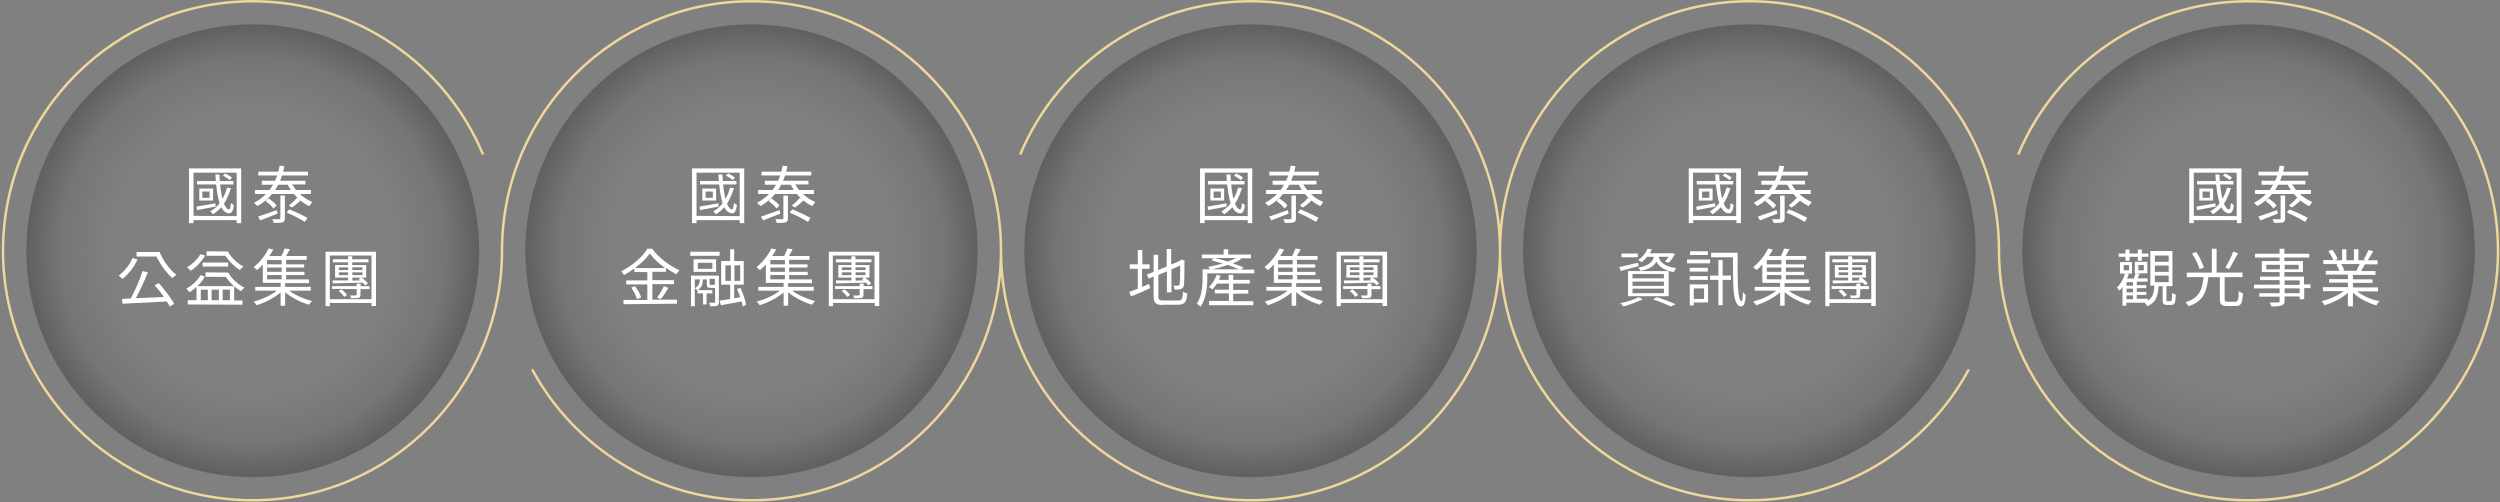 <?xml version="1.0" encoding="utf-8"?>
<!-- Generator: Adobe Illustrator 26.5.0, SVG Export Plug-In . SVG Version: 6.00 Build 0)  -->
<svg version="1.1" id="圖層_1" xmlns="http://www.w3.org/2000/svg" xmlns:xlink="http://www.w3.org/1999/xlink" x="0px" y="0px"
	 viewBox="0 0 996 200" style="enable-background:new 0 0 996 200;" xml:space="preserve">
<rect x="0" y="0" width="996" height="200" fill="#808080" stroke="none"/>
<style type="text/css">
	.st0{opacity:0.25;fill:url(#SVGID_1_);enable-background:new    ;}
	.st1{opacity:0.25;fill:url(#SVGID_00000037694754228883254780000001410143413079646848_);enable-background:new    ;}
	.st2{opacity:0.25;fill:url(#SVGID_00000055699787597118662070000018284877003860339341_);enable-background:new    ;}
	.st3{opacity:0.25;fill:url(#SVGID_00000172416540839696823690000016450541057569749691_);enable-background:new    ;}
	.st4{opacity:0.25;fill:url(#SVGID_00000128444025069361608240000008904606896131907495_);enable-background:new    ;}
	.st5{fill:none;stroke:#EFD79B;stroke-linecap:round;stroke-miterlimit:10;}
	.st6{fill:#FFFFFF;}
</style>
<radialGradient id="SVGID_1_" cx="895.818" cy="99.9" r="90.15" gradientUnits="userSpaceOnUse">
	<stop  offset="0.63" style="stop-color:#000000;stop-opacity:0"/>
	<stop  offset="0.85" style="stop-color:#000000;stop-opacity:0.32"/>
	<stop  offset="1" style="stop-color:#000000"/>
</radialGradient>
<path class="st0" d="M895.8,190.1c49.8,0,90.2-40.4,90.2-90.2c0-49.8-40.4-90.2-90.2-90.2c-49.8,0-90.1,40.4-90.1,90.2
	C805.7,149.7,846,190.1,895.8,190.1z"/>
<radialGradient id="SVGID_00000124863223440503094840000013191233916871602343_" cx="697.028" cy="99.9" r="90.15" gradientUnits="userSpaceOnUse">
	<stop  offset="0.63" style="stop-color:#000000;stop-opacity:0"/>
	<stop  offset="0.85" style="stop-color:#000000;stop-opacity:0.32"/>
	<stop  offset="1" style="stop-color:#000000"/>
</radialGradient>
<path style="opacity:0.25;fill:url(#SVGID_00000124863223440503094840000013191233916871602343_);enable-background:new    ;" d="
	M697,190.1c49.8,0,90.1-40.4,90.1-90.2c0-49.8-40.4-90.2-90.1-90.2c-49.8,0-90.2,40.4-90.2,90.2C606.9,149.7,647.2,190.1,697,190.1z
	"/>
<radialGradient id="SVGID_00000078027468662723973730000016132543938630850969_" cx="498.238" cy="99.9" r="90.15" gradientUnits="userSpaceOnUse">
	<stop  offset="0.63" style="stop-color:#000000;stop-opacity:0"/>
	<stop  offset="0.85" style="stop-color:#000000;stop-opacity:0.32"/>
	<stop  offset="1" style="stop-color:#000000"/>
</radialGradient>
<path style="opacity:0.25;fill:url(#SVGID_00000078027468662723973730000016132543938630850969_);enable-background:new    ;" d="
	M498.2,190.1c49.8,0,90.1-40.4,90.1-90.2c0-49.8-40.4-90.2-90.1-90.2c-49.8,0-90.1,40.4-90.1,90.2
	C408.1,149.7,448.4,190.1,498.2,190.1z"/>
<radialGradient id="SVGID_00000020379624203376784760000009033489674124745379_" cx="299.448" cy="99.9" r="90.15" gradientUnits="userSpaceOnUse">
	<stop  offset="0.63" style="stop-color:#000000;stop-opacity:0"/>
	<stop  offset="0.85" style="stop-color:#000000;stop-opacity:0.32"/>
	<stop  offset="1" style="stop-color:#000000"/>
</radialGradient>
<path style="opacity:0.25;fill:url(#SVGID_00000020379624203376784760000009033489674124745379_);enable-background:new    ;" d="
	M299.4,190.1c49.8,0,90.1-40.4,90.1-90.2c0-49.8-40.4-90.2-90.1-90.2c-49.8,0-90.1,40.4-90.1,90.2
	C209.3,149.7,249.7,190.1,299.4,190.1z"/>
<radialGradient id="SVGID_00000129888510628007627770000017726432695644428223_" cx="100.658" cy="99.9" r="90.15" gradientUnits="userSpaceOnUse">
	<stop  offset="0.63" style="stop-color:#000000;stop-opacity:0"/>
	<stop  offset="0.85" style="stop-color:#000000;stop-opacity:0.32"/>
	<stop  offset="1" style="stop-color:#000000"/>
</radialGradient>
<path style="opacity:0.25;fill:url(#SVGID_00000129888510628007627770000017726432695644428223_);enable-background:new    ;" d="
	M100.7,190.1c49.8,0,90.2-40.4,90.2-90.2c0-49.8-40.4-90.2-90.2-90.2c-49.8,0-90.2,40.4-90.2,90.2
	C10.5,149.7,50.9,190.1,100.7,190.1z"/>
<path class="st5" d="M200,99.9c0,54.9-44.5,99.4-99.4,99.4c-54.9,0-99.4-44.5-99.4-99.4S45.8,0.5,100.7,0.5
	c41.2,0,76.5,25,91.6,60.7 M796.4,99.9c0,54.9,44.5,99.4,99.4,99.4c54.9,0,99.4-44.5,99.4-99.4S950.7,0.5,895.8,0.5
	c-41.2,0-76.5,25-91.6,60.7 M398.8,99.9c0,54.9,44.5,99.4,99.4,99.4s99.4-44.5,99.4-99.4S553.1,0.5,498.2,0.5
	c-41.2,0-76.5,25-91.6,60.7 M200,99.9c0-54.9,44.5-99.4,99.4-99.4s99.4,44.5,99.4,99.4s-44.5,99.4-99.4,99.4
	c-37.6,0-70.4-20.9-87.2-51.8 M796.4,99.9c0-54.9-44.5-99.4-99.4-99.4S597.6,45,597.6,99.9s44.5,99.4,99.4,99.4
	c37.6,0,70.4-20.9,87.2-51.8"/>
<g>
	<path class="st6" d="M855.5,122c-0.4-0.6-0.7-1.1-1.1-1.3l0.2-0.1h-7.5v1.2h-1.5v-7.5c-0.3,0.5-0.7,1-1.2,1.5
		c-0.3-0.5-0.7-0.9-1-1.2c1.4-1.4,2.5-3.3,3.2-5.6h-2v-4.6h4.8v4.6h-2.2l0.9,0.2c-0.3,0.8-0.5,1.4-0.7,1.8h2.7
		c0.4-1,0.6-1.7,0.7-2.1h-0.3v-4.6h5v4.6h-4.4l1.3,0.3c-0.4,0.8-0.6,1.3-0.8,1.7h4v1.3h-4.3v1.4h3.8v1.2h-3.8v1.5h3.8v1.2h-3.8v1.5
		h4.4v0.8c0.9-0.6,1.6-1.4,2-2.4c0.3-0.9,0.6-2.1,0.6-3.6h-1.6v-13.8h8.8V114h-2.4v5.4c0,0.3,0,0.5,0.1,0.5c0,0.1,0.2,0.1,0.4,0.1
		h1.2c0.2,0,0.4-0.2,0.4-0.6c0.1-0.4,0.1-1.3,0.2-2.7c0.2,0.2,0.6,0.4,1.3,0.6c0,0,0.1,0,0.1,0.1c0,1.7-0.2,2.8-0.4,3.3
		c-0.2,0.5-0.7,0.8-1.4,0.8h-1.6c-0.7,0-1.2-0.2-1.5-0.4c-0.2-0.3-0.3-0.9-0.3-1.7V114H860c-0.2,2.2-0.5,3.9-1.1,5
		C858.3,120.3,857.1,121.3,855.5,122L855.5,122z M846.8,103.9v-1.6h-2.7v-1.3h2.7v-1.6h1.6v1.6h3.3v-1.6h1.6v1.6h2.6v1.3h-2.6v1.6
		h-1.6v-1.6h-3.3v1.6H846.8z M846.1,107.7h2.1v-2.1h-2.1V107.7z M847.2,113.8h2.6v-1.4h-2.6V113.8z M847.2,116.5h2.6V115h-2.6V116.5
		z M847.2,119.2h2.6v-1.5h-2.6V119.2z M851.9,107.7h2.2v-2.1h-2.2V107.7z M858.5,104.3h5.5v-2.5h-5.5V104.3z M858.5,108.3h5.5v-2.5
		h-5.5V108.3z M858.5,112.4h5.5v-2.6h-5.5V112.4z"/>
	<path class="st6" d="M871.9,122c-0.3-0.6-0.7-1.1-1.2-1.6c2.7-0.8,4.5-2.1,5.6-3.9c0.8-1.3,1.3-3.4,1.6-6.1h-6.7v-1.8h10v-9.5h1.9
		v9.5h10.3v1.8h-7.1v8.8c0,0.4,0.1,0.7,0.2,0.8c0.2,0.1,0.5,0.2,0.9,0.2h3.2c0.5,0,0.8-0.2,1-0.8c0.2-0.5,0.3-1.7,0.3-3.4
		c0.4,0.3,0.9,0.6,1.7,0.8c-0.1,2-0.4,3.4-0.7,4.1c-0.4,0.7-1.1,1-2.1,1h-3.6c-1.1,0-1.8-0.2-2.2-0.6c-0.4-0.4-0.6-1.1-0.6-2.1v-8.8
		h-4.6c-0.3,3.1-0.9,5.4-1.8,7C876.8,119.6,874.8,121.1,871.9,122L871.9,122z M876.3,107.2c-0.2-0.8-0.6-1.8-1.2-3
		c-0.6-1.2-1.1-2.2-1.8-3.2l1.7-0.6c0.7,1,1.3,2,1.8,3.2c0.6,1.2,1,2.2,1.2,3L876.3,107.2L876.3,107.2z M888.1,107.2l-1.5-0.6
		c0.5-0.9,1.1-1.9,1.7-3.1c0.6-1.2,1.1-2.3,1.4-3.3l1.9,0.7C890.2,103.6,889,105.7,888.1,107.2L888.1,107.2z"/>
	<path class="st6" d="M904.9,122.1c-0.1-0.5-0.3-1-0.7-1.6c0.8,0,1.8,0,3.1,0h0.3c0.2,0,0.4-0.1,0.5-0.1c0.1-0.1,0.1-0.2,0.1-0.5
		v-1.7h-8.1v-1.4h8.1v-1.9h-10.2v-1.5h10.2v-1.8h-7.8v-1.4h7.8v-1.8h-7.1v-4.4h7.1v-1.4h-9.8v-1.5h9.8v-2h1.9v2h9.9v1.5h-9.9v1.4
		h7.4v4.4h-7.4v1.8h7.8v3.1h2.6v1.5H918v4.4h-1.8v-1.1h-6v1.7c0,0.6-0.1,1-0.3,1.2c-0.2,0.2-0.4,0.5-0.8,0.6
		C908.5,122,907.1,122.1,904.9,122.1L904.9,122.1z M902.9,107.3h5.4v-1.8h-5.4V107.3z M910.2,107.3h5.6v-1.8h-5.6V107.3z
		 M910.2,113.5h6v-1.8h-6V113.5z M910.2,116.8h6v-1.9h-6V116.8z"/>
	<path class="st6" d="M935.4,122v-5.3c-1.2,1-2.6,2-4.3,2.9c-1.6,0.8-3.3,1.5-5,2c-0.3-0.5-0.7-1.1-1.2-1.6c1.6-0.4,3.2-0.9,4.7-1.6
		c1.6-0.7,3-1.5,4.1-2.4h-8.2v-1.6h9.9v-1.8h-7.5v-1.4h7.5v-1.8h-8.8v-1.5h5.4c-0.2-0.8-0.6-1.6-1.2-2.5l0.9-0.2h-6.1v-1.6h4
		c-0.3-0.9-1-2.1-2-3.6l1.6-0.5c1,1.3,1.7,2.5,2.1,3.7l-1.3,0.5h3.1v-4.4h1.7v4.4h3v-4.4h1.8v4.4h3l-0.9-0.3
		c0.7-1.2,1.3-2.4,1.9-3.8l1.9,0.5c-0.9,1.6-1.6,2.8-2.2,3.6h3.9v1.6h-5c-0.6,1.1-1.1,2-1.5,2.7h5.7v1.5h-9v1.8h7.8v1.4h-7.8v1.8h10
		v1.6h-8.3c1.1,0.9,2.5,1.7,4.1,2.4c1.6,0.7,3.2,1.2,4.8,1.5c-0.6,0.5-1,1.1-1.2,1.7c-1.7-0.5-3.4-1.2-5-2c-1.7-0.9-3.2-2-4.4-3.1
		v5.5L935.4,122L935.4,122z M933.1,107.9h5.9l-0.2-0.1c0.5-0.8,0.9-1.7,1.3-2.6h-7.4c0.6,0.8,1,1.7,1.2,2.5L933.1,107.9L933.1,107.9
		z"/>
	<path class="st6" d="M248.4,121.2v-1.7h9.5v-6.2h-8.4v-1.6h8.4v-3.3h-5.2V107c-1.4,1-2.8,1.9-4.1,2.6c-0.2-0.5-0.6-1-1.1-1.5
		c2.1-1.1,4.1-2.4,6.1-4.1c1.9-1.6,3.3-3.2,4.3-4.9h1.9c1.3,1.8,3,3.4,5,5c2,1.5,3.9,2.7,5.9,3.6c-0.5,0.5-0.9,1-1.2,1.6
		c-1.3-0.7-2.7-1.5-4.2-2.6v1.6h-5.4v3.3h8.6v1.6h-8.6v6.2h9.8v1.6L248.4,121.2L248.4,121.2z M253.8,119.2c-0.2-0.6-0.5-1.4-0.9-2.2
		c-0.4-0.8-0.9-1.6-1.4-2.4l1.5-0.6c0.5,0.7,1,1.5,1.5,2.3c0.4,0.8,0.8,1.6,0.9,2.2L253.8,119.2L253.8,119.2z M253,106.8h12
		c-2.6-1.9-4.7-3.8-6.1-5.8C257.5,102.9,255.6,104.8,253,106.8z M263.2,119.2l-1.4-0.6c1-1.4,1.9-3,2.7-4.6l1.8,0.7
		C265.2,116.6,264.2,118.1,263.2,119.2L263.2,119.2z"/>
	<path class="st6" d="M275,101.9v-1.6h11.7v1.6H275z M275.3,122v-12.2h11.1v10.5c0,0.4,0,0.7-0.1,0.9c-0.1,0.2-0.3,0.4-0.6,0.6
		c-0.4,0.2-1.3,0.2-2.8,0.2c0-0.4-0.2-0.9-0.4-1.4c1.1,0,1.8,0,2,0c0.2,0,0.4-0.1,0.4-0.3v-5.6h-1.8c-0.6,0-1-0.1-1.2-0.3
		c-0.2-0.2-0.3-0.6-0.3-1.2v-1.9H280v0.2c0,0.8-0.1,1.6-0.4,2.2c-0.3,0.8-0.9,1.5-1.8,2c-0.2-0.3-0.6-0.6-1-0.9c1.3-0.7,2-1.8,2-3.4
		v-0.1h-2V122H275.3L275.3,122z M276.3,108.3v-5h9v5H276.3z M280.1,121.3v-4.4h-2.2v-1.3h5.9v1.3h-2.3v4.4H280.1z M278,107.1h5.8
		v-2.4H278V107.1z M283.2,113.5h1.2c0.2,0,0.4-0.1,0.4-0.2v-2.2h-2.1v1.9c0,0.2,0,0.3,0.1,0.3C282.9,113.5,283,113.5,283.2,113.5z
		 M295.9,122.1c-0.1-0.6-0.2-1.2-0.4-2c-3.2,0.6-6,1.1-8.3,1.5l-0.5-1.8c1.3-0.2,2.7-0.4,4.2-0.7v-5.7h-3.6v-9.4h3.6v-4.7h1.6v4.7
		h3.8v9.4h-3.8v5.4l2.4-0.4c-0.4-1.1-0.8-2.2-1.3-3.3l1.4-0.4c0.5,1.1,1,2.3,1.4,3.5c0.4,1.3,0.7,2.3,0.8,3.2L295.9,122.1
		L295.9,122.1z M289,111.9h2.2v-6.2H289V111.9z M292.6,111.9h2.3v-6.2h-2.3V111.9z"/>
	<path class="st6" d="M450.6,118.1l-0.7-1.8c0.9-0.3,2.1-0.8,3.4-1.3v-7.9h-3.2v-1.8h3.2v-5.7h1.8v5.7h2.9v1.8H455v7.2
		c0.1-0.1,0.3-0.1,0.5-0.2c1-0.4,1.8-0.8,2.3-1l0.4,1.7c-1.4,0.7-3.5,1.6-6.3,2.8C451.3,117.7,450.9,117.9,450.6,118.1L450.6,118.1z
		 M463.3,121.5c-1.4,0-2.4-0.2-2.9-0.7c-0.5-0.5-0.8-1.3-0.8-2.7v-7.9l-2,0.8l-0.7-1.6l2.7-1.1v-6.8h1.8v6.1l3.4-1.4v-7h1.8v6.2
		l3.3-1.4l0.4-0.3l0.4-0.3l1.3,0.5l-0.1,0.3c0,5.4-0.1,8.5-0.2,9.3c-0.1,0.9-0.6,1.4-1.3,1.7c-0.5,0.1-1.2,0.2-2.4,0.2
		c-0.1-0.7-0.3-1.3-0.5-1.6c0.4,0,1,0,1.7,0c0.4,0,0.6-0.2,0.8-0.7c0.1-0.6,0.2-3,0.2-7.3l-3.5,1.5v9.2h-1.8v-8.4l-3.4,1.4v8.6
		c0,0.7,0.1,1.1,0.4,1.3c0.2,0.2,0.8,0.3,1.6,0.3h6c0.7,0,1.2-0.2,1.4-0.7c0.2-0.4,0.4-1.4,0.4-2.8c0.5,0.4,1.1,0.6,1.7,0.7
		c-0.1,1.8-0.4,2.9-0.9,3.5c-0.5,0.6-1.4,1-2.6,1H463.3L463.3,121.5z"/>
	<path class="st6" d="M478.3,122.2c-0.3-0.4-0.8-0.8-1.5-1.2c1.5-2.2,2.3-5.4,2.3-9.7v-4l2.9,0l0,0c-0.3-0.5-0.5-0.8-0.6-1
		c2.1-0.4,4-0.8,5.8-1.3c-1.6-0.5-3.2-0.9-4.6-1.3l1-0.8h-4.8v-1.5h8.7v-2.1h1.8v2.1h9.1v1.5h-4.3l0.4,0.2c-0.9,0.7-2,1.3-3.4,1.8
		c1.5,0.5,3,1.1,4.3,1.6l-0.9,0.9h5.2v1.5h-18.7v2.5C480.9,116.1,480,119.7,478.3,122.2L478.3,122.2z M481.7,121.5v-1.6h7.9v-3H484
		v-1.5h5.6V113h-4.8c-0.6,0.9-1.2,1.7-1.8,2.3c-0.4-0.4-0.9-0.7-1.4-0.9c1.4-1.3,2.4-2.9,3.1-4.9l1.6,0.3c-0.2,0.6-0.5,1.2-0.7,1.7
		h3.9v-2h1.8v2h6.6v1.5h-6.6v2.5h6v1.5h-6v3h8v1.6H481.7L481.7,121.5z M482.8,107.3h10.9c-1.5-0.6-3-1.2-4.6-1.8
		C487.1,106.3,485,106.9,482.8,107.3L482.8,107.3z M489.2,104.2c1.2-0.4,2.3-0.9,3.2-1.4h-8.3C485.4,103.1,487.1,103.6,489.2,104.2
		L489.2,104.2z"/>
	<path class="st6" d="M77.1,87.7v1.2h-1.8V67.1h20.8v21.8h-1.8v-1.2 M94.3,86.1V68.8H77.1v17.2 M78.5,83.7l-0.2-1.4l7.5-1.3l0.1,1.3
		 M90.7,84.9L90.7,84.9 M92,75c-2.3,7.2-4.9,8.7-7.1,10.4l-1.1-1.2c2.1-1.2,4.9-3.4,6.7-9.5 M87.4,69.5c0.5,9.7,2,13.3,3.6,13.9
		c0.7,0.2,0.8-0.7,1-2.5l1.2,0.8c-0.2,1.8-0.8,3.5-2.1,3.3c-2.7-0.4-4.6-3.7-5.3-15.5 M78.5,73.5v-1.4H93v1.4 M79.4,79.9v-4.8h5.5
		v4.8 M83.5,78.8v-2.5h-2.9v2.5 M91.5,71.8c-0.7-0.7-1.6-1.3-2.7-1.8l0.9-0.9c1.2,0.6,2.1,1.1,2.7,1.7"/>
	<path class="st6" d="M113.3,66.2c-1.6,8.8-6.2,13.3-10.7,15.9l-1.4-1.3c4.8-2.5,8.9-7,10.2-14.8 M102.9,69.9v-1.5h19.8v1.5
		 M102.8,86.3l7.5-2.6l0.3,1.4l-6.9,2.7 M109,83.1c-0.7-0.9-1.7-1.9-3.2-3l1.2-1.1c1.5,1.1,2.6,2,3.2,2.8 M113.5,87
		c0,1.8-1,1.8-4.4,1.8l-0.6-1.5c3.1,0.1,3.2,0.1,3.2-0.3v-9.1h1.8 M121.7,72v1.5h-5.3c2.6,4.3,6.2,6.2,8,7l-1.2,1.6
		c-2-0.9-5.7-3.2-8.6-8.5h-10.3V72 M101.6,77.3v-1.6h22.3v1.6 M121.5,88.4c-2.2-1.3-4.6-2.6-7.3-3.7l1-1.3c2.3,0.9,4.7,2,7.3,3.4
		 M115.1,81.8c1.2-0.9,2.3-1.9,3.2-3l1.4,1.1c-1.2,1.1-2.3,2.1-3.5,2.8"/>
	<path class="st6" d="M48.8,111.1c-0.6-0.6-1.1-1-1.5-1.3c2.2-1.6,4.5-4.5,5.5-7l2,0.6C53.5,106.2,51.2,109.3,48.8,111.1z
		 M52.1,118.9c1.6-2.9,3.7-7.7,4.7-10.9l2.1,0.5c-1.6,4-3.2,7.4-4.8,10.3l11.2-0.5c-1.2-1.7-2.4-3.2-3.7-4.7l1.7-0.8
		c2,2.3,4.8,5.8,6.1,8.3l-1.8,1h0c-0.3-0.6-0.7-1.3-1.2-2L48.8,121l-0.2-1.9L52.1,118.9z M68.7,110.8c-2.5-2.1-4.9-5.6-6.4-8.6h-7.9
		v-1.8h9.2c1.3,3.3,4,7.1,6.7,9.1C69.8,109.8,69.2,110.2,68.7,110.8L68.7,110.8z"/>
	<path class="st6" d="M81.6,110.2c-1.4,2.6-3.5,4.6-6.1,6.2c-0.3-0.4-0.8-0.9-1.3-1.4c2.3-1.2,4.5-3.2,5.7-5.4 M91,108.6
		c1.2,2.4,3.9,4.8,6.4,6c-0.5,0.4-1,0.9-1.4,1.4c-2.4-1.4-4.4-3.3-6.1-5.7h-8v-1.8 M74.8,121.3v-1.7h3.5V114h15v5.7h3.3v1.7
		 M81.7,101.8c-1.2,2.3-3.5,4.6-5.7,6.1c-0.5-0.6-1-1.1-1.5-1.4c2.1-1.2,4.2-3.2,5.3-5.2 M82.8,119.6v-4.2H80v4.2 M80.7,106.2v-1.6
		h10.2v1.6 M90.8,100.2c1.2,2.3,3.8,4.8,6.2,6c-0.6,0.4-1.1,0.9-1.4,1.4c-2.2-1.3-4.4-3.6-5.8-5.7h-7.5v-1.8 M87.2,119.6v-4.2h-2.9
		v4.2 M91.6,119.6v-4.2h-2.9v4.2"/>
	<path class="st6" d="M114,111.3h9.1v1.5h-9.5v1.5h10.2v1.5h-8.6c2.4,1.8,6.1,3.4,9.1,4.1l-1.2,1.5c-3.2-0.9-7.1-2.9-9.5-5v5.4
		c0,0-1.8,0-1.8,0v-5.3c-2.4,2.1-6.3,4.1-9.5,5.1l-1.2-1.5c3-0.7,6.8-2.4,9.2-4.3h-8.6v-1.5h10.1v-1.6h-7.1v-7.3
		c-0.8,0.9-1.6,1.7-2.3,2.2l-1.3-1.2c2.3-1.8,4.6-4.6,5.9-7.4l1.9,0.4c-0.5,0.9-1,1.7-1.6,2.6h4.8c0.6-1.1,1-2.1,1.3-3l2.1,0.3
		c-0.6,1.1-1.1,2-1.5,2.7h8.2v1.5H114 M112.2,103.6h-5.8v1.7h14.8v1.3l-14.8,0v1.7l14.9,0v1.3l-14.9,0v1.7h5.8V103.6z"/>
	<path class="st6" d="M131.4,120.7v1.3h-1.7v0v-21.7h20.1v21.6H148v-1.2 M148,119.2v-17.4h-16.6v17.4 M143.6,117.5
		c0,1.3-0.5,1.3-3.7,1.3l-0.4-1.1c2.5,0.1,2.6,0,2.6-0.3v-4.4h1.6 M132.3,115.1V114h14.9v1.2 M132.6,104.5v-1.2h14.2v1.2
		 M137.1,118.3L137.1,118.3c-0.4-0.7-1.1-1.5-2.2-2.4l1.2-0.6c1,0.8,1.7,1.5,2.2,2.2 M144.4,107.6v-1.1H135v1.1 M144.4,109.6v-1.1
		H135v1.1 M133.5,110.6v-5h12.4v5H133.5z M140.4,111.8l3.1-0.1c-0.1-0.1-0.3-0.3-0.6-0.5l1-0.7c1,0.6,1.9,1.4,2.7,2.4l-1.1,0.8l0,0
		c-0.2-0.3-0.6-0.6-1-1.1l-11.9,0.3l-0.1-1.2l6.2,0v-9.6h1.6"/>
	<path class="st6" d="M277.5,87.7v1.2h-1.8V67.1h20.8v21.8h-1.8v-1.2 M294.7,86.1V68.8h-17.2v17.2 M278.9,83.7l-0.2-1.4l7.5-1.3
		l0.1,1.3 M291.1,84.9L291.1,84.9 M292.4,75c-2.3,7.2-4.9,8.7-7.1,10.4l-1.1-1.2c2.1-1.2,4.9-3.4,6.7-9.5 M287.8,69.5
		c0.5,9.7,2,13.3,3.6,13.9c0.7,0.2,0.8-0.7,1-2.5l1.2,0.8c-0.2,1.8-0.8,3.5-2.1,3.3c-2.7-0.4-4.6-3.7-5.3-15.5 M278.9,73.5v-1.4
		h14.5v1.4 M279.8,79.9v-4.8h5.5v4.8 M284,78.8v-2.5h-2.9v2.5 M291.9,71.8c-0.7-0.7-1.6-1.3-2.7-1.8l0.9-0.9
		c1.2,0.6,2.1,1.1,2.7,1.7"/>
	<path class="st6" d="M313.7,66.2c-1.6,8.8-6.2,13.3-10.7,15.9l-1.4-1.3c4.8-2.5,8.9-7,10.2-14.8 M303.4,69.9v-1.5h19.8v1.5
		 M303.2,86.3l7.4-2.6l0.3,1.4l-6.9,2.7 M309.4,83.1c-0.7-0.9-1.7-1.9-3.2-3l1.1-1.1c1.5,1.1,2.6,2,3.2,2.8 M313.9,87
		c0,1.8-1,1.8-4.4,1.8l-0.6-1.5c3.1,0.1,3.2,0.1,3.2-0.3v-9.1h1.8 M322.1,72v1.5h-5.3c2.6,4.3,6.2,6.2,8,7l-1.2,1.6
		c-2-0.9-5.7-3.2-8.6-8.5h-10.3V72 M302,77.3v-1.6h22.3v1.6 M321.9,88.4c-2.2-1.3-4.6-2.6-7.3-3.7l1-1.3c2.3,0.9,4.7,2,7.3,3.4
		 M315.5,81.8c1.2-0.9,2.3-1.9,3.2-3l1.4,1.1c-1.2,1.1-2.3,2.1-3.5,2.8"/>
	<path class="st6" d="M314.4,111.3h9.1v1.5H314v1.5h10.2v1.5h-8.6c2.4,1.8,6.1,3.4,9.1,4.1l-1.2,1.5c-3.2-0.9-7.1-2.9-9.5-5v5.4
		c0,0-1.8,0-1.8,0v-5.3c-2.4,2.1-6.3,4.1-9.5,5.1l-1.2-1.5c3-0.7,6.8-2.4,9.2-4.3h-8.6v-1.5h10.1v-1.6h-7.1v-7.3
		c-0.9,0.9-1.6,1.7-2.4,2.2l-1.3-1.2c2.3-1.8,4.6-4.6,5.9-7.4l1.9,0.4c-0.4,0.9-1,1.7-1.6,2.6h4.8c0.6-1.1,1-2.1,1.3-3l2.1,0.3
		c-0.6,1.1-1.1,2-1.5,2.7h8.2v1.5h-8.1 M312.7,103.6h-5.8v1.7h14.8v1.3l-14.8,0v1.7l14.9,0v1.3l-14.9,0v1.7h5.8V103.6z"/>
	<path class="st6" d="M331.9,120.7v1.3h-1.7v0v-21.7h20.1v21.6h-1.8v-1.2 M348.4,119.2v-17.4h-16.6v17.4 M344,117.5
		c0,1.3-0.5,1.3-3.7,1.3l-0.4-1.1c2.5,0.1,2.6,0,2.6-0.3v-4.4h1.6 M332.7,115.1V114h14.9v1.2 M333,104.5v-1.2h14.2v1.2 M337.5,118.3
		L337.5,118.3c-0.4-0.7-1.1-1.5-2.2-2.4l1.2-0.6c1,0.8,1.7,1.5,2.2,2.2 M344.8,107.6v-1.1h-9.4v1.1 M344.8,109.6v-1.1h-9.4v1.1
		 M334,110.6v-5h12.4v5H334z M340.9,111.8l3.1-0.1c-0.1-0.1-0.3-0.3-0.6-0.5l1-0.7c1,0.6,1.9,1.4,2.7,2.4l-1.1,0.8l0,0
		c-0.2-0.3-0.5-0.6-1-1.1l-11.9,0.3l-0.1-1.2l6.2,0v-9.6h1.6"/>
	<path class="st6" d="M479.9,87.7v1.2h-1.8V67.1h20.8v21.8h-1.8v-1.2 M497.1,86.1V68.8h-17.1v17.2 M481.3,83.7l-0.2-1.4l7.5-1.3
		l0.1,1.3 M493.5,84.9L493.5,84.9 M494.8,75c-2.3,7.2-4.9,8.7-7.1,10.4l-1.1-1.2c2.1-1.2,4.9-3.4,6.7-9.5 M490.2,69.5
		c0.5,9.7,2,13.3,3.6,13.9c0.7,0.2,0.8-0.7,1-2.5l1.2,0.8c-0.2,1.8-0.8,3.5-2.1,3.3c-2.7-0.4-4.6-3.7-5.3-15.5 M481.3,73.5v-1.4
		h14.5v1.4 M482.2,79.9v-4.8h5.5v4.8 M486.4,78.8v-2.5h-2.9v2.5 M494.3,71.8c-0.7-0.7-1.6-1.3-2.7-1.8l0.9-0.9
		c1.2,0.6,2.1,1.1,2.7,1.7"/>
	<path class="st6" d="M516.1,66.2c-1.6,8.8-6.2,13.3-10.7,15.9l-1.4-1.3c4.8-2.5,8.9-7,10.2-14.8 M505.7,69.9v-1.5h19.7v1.5
		 M505.6,86.3l7.5-2.6l0.3,1.4l-6.9,2.7 M511.8,83.1c-0.7-0.9-1.7-1.9-3.2-3l1.1-1.1c1.5,1.1,2.6,2,3.2,2.8 M516.3,87
		c0,1.8-1,1.8-4.4,1.8l-0.6-1.5c3.1,0.1,3.2,0.1,3.2-0.3v-9.1h1.8 M524.5,72v1.5h-5.3c2.6,4.3,6.1,6.2,8,7l-1.2,1.6
		c-2-0.9-5.7-3.2-8.6-8.5H507V72 M504.4,77.3v-1.6h22.3v1.6 M524.3,88.4c-2.2-1.3-4.6-2.6-7.3-3.7l1-1.3c2.3,0.9,4.7,2,7.3,3.4
		 M517.9,81.8c1.2-0.9,2.3-1.9,3.2-3l1.4,1.1c-1.1,1.1-2.3,2.1-3.5,2.8"/>
	<path class="st6" d="M516.8,111.3h9.1v1.5h-9.5v1.5h10.2v1.5H518c2.4,1.8,6.1,3.4,9.1,4.1l-1.2,1.5c-3.2-0.9-7.1-2.9-9.5-5v5.4
		c0,0-1.8,0-1.8,0v-5.3c-2.4,2.1-6.3,4.1-9.5,5.1l-1.2-1.5c3-0.7,6.8-2.4,9.1-4.3h-8.5v-1.5h10.1v-1.6h-7.1v-7.3
		c-0.9,0.9-1.6,1.7-2.4,2.2l-1.3-1.2c2.3-1.8,4.6-4.6,5.9-7.4l1.9,0.4c-0.5,0.9-1,1.7-1.6,2.6h4.8c0.6-1.1,1-2.1,1.3-3l2.1,0.3
		c-0.6,1.1-1.1,2-1.5,2.7h8.2v1.5h-8.2 M515,103.6h-5.8v1.7H524v1.3l-14.8,0v1.7l14.9,0v1.3l-14.9,0v1.7h5.8V103.6z"/>
	<path class="st6" d="M534.2,120.7v1.3h-1.7v0v-21.7h20.1v21.6h-1.8v-1.2 M550.8,119.2v-17.4h-16.6v17.4 M546.4,117.5
		c0,1.3-0.5,1.3-3.7,1.3l-0.5-1.1c2.5,0.1,2.6,0,2.6-0.3v-4.4h1.6 M535.1,115.1V114H550v1.2 M535.4,104.5v-1.2h14.2v1.2
		 M539.9,118.3L539.9,118.3c-0.4-0.7-1.1-1.5-2.2-2.4l1.2-0.6c1,0.8,1.7,1.5,2.2,2.2 M547.2,107.6v-1.1h-9.4v1.1 M547.2,109.6v-1.1
		h-9.4v1.1 M536.4,110.6v-5h12.4v5H536.4z M543.2,111.8l3.1-0.1c-0.1-0.1-0.3-0.3-0.6-0.5l1-0.7c1,0.6,1.9,1.4,2.7,2.4l-1,0.8l0,0
		c-0.2-0.3-0.6-0.6-1-1.1l-11.9,0.3l-0.1-1.2l6.2,0v-9.6h1.6"/>
	<path class="st6" d="M674.6,87.7v1.2h-1.8V67.1h20.8v21.8h-1.8v-1.2 M691.7,86.1V68.8h-17.2v17.2 M676,83.7l-0.2-1.4l7.5-1.3
		l0.1,1.3 M688.2,84.9L688.2,84.9 M689.4,75c-2.3,7.2-4.9,8.7-7.1,10.4l-1.1-1.2c2.1-1.2,4.9-3.4,6.7-9.5 M684.9,69.5
		c0.5,9.7,2,13.3,3.6,13.9c0.7,0.2,0.8-0.7,1-2.5l1.2,0.8c-0.2,1.8-0.8,3.5-2.1,3.3c-2.7-0.4-4.6-3.7-5.3-15.5 M676,73.5v-1.4h14.5
		v1.4 M676.8,79.9v-4.8h5.5v4.8 M681,78.8v-2.5h-2.9v2.5 M689,71.8c-0.7-0.7-1.6-1.3-2.7-1.8l0.9-0.9c1.2,0.6,2.1,1.1,2.7,1.7"/>
	<path class="st6" d="M710.8,66.2c-1.6,8.8-6.2,13.3-10.7,15.9l-1.4-1.3c4.8-2.5,9-7,10.2-14.8 M700.4,69.9v-1.5h19.8v1.5
		 M700.3,86.3l7.5-2.6l0.3,1.4l-6.9,2.7 M706.4,83.1c-0.7-0.9-1.7-1.9-3.2-3l1.2-1.1c1.5,1.1,2.6,2,3.2,2.8 M711,87
		c0,1.8-1,1.8-4.4,1.8l-0.6-1.5c3.1,0.1,3.2,0.1,3.2-0.3v-9.1h1.8 M719.1,72v1.5h-5.3c2.6,4.3,6.2,6.2,8,7l-1.2,1.6
		c-2-0.9-5.7-3.2-8.6-8.5h-10.3V72 M699.1,77.3v-1.6h22.3v1.6 M719,88.4c-2.2-1.3-4.6-2.6-7.3-3.7l1-1.3c2.3,0.9,4.7,2,7.3,3.4
		 M712.6,81.8c1.2-0.9,2.3-1.9,3.2-3l1.4,1.1c-1.2,1.1-2.3,2.1-3.5,2.8"/>
	<path class="st6" d="M874,87.7v1.2h-1.8V67.1h20.8v21.8h-1.8v-1.2 M891.1,86.1V68.8H874v17.2 M875.3,83.7l-0.2-1.4l7.5-1.3l0.1,1.3
		 M887.6,84.9L887.6,84.9 M888.8,75c-2.3,7.2-4.9,8.7-7.1,10.4l-1.1-1.2c2.1-1.2,4.9-3.4,6.7-9.5 M884.2,69.5
		c0.5,9.7,2,13.3,3.6,13.9c0.7,0.2,0.8-0.7,1-2.5l1.2,0.8c-0.2,1.8-0.8,3.5-2.1,3.3c-2.7-0.4-4.6-3.7-5.3-15.5 M875.3,73.5v-1.4
		h14.5v1.4 M876.2,79.9v-4.8h5.5v4.8 M880.4,78.8v-2.5h-2.9v2.5 M888.3,71.8c-0.7-0.7-1.6-1.3-2.7-1.8l0.9-0.9
		c1.2,0.6,2.1,1.1,2.7,1.7"/>
	<path class="st6" d="M910.1,66.2c-1.6,8.8-6.2,13.3-10.7,15.9l-1.4-1.3c4.8-2.5,9-7,10.2-14.8 M899.8,69.9v-1.5h19.8v1.5
		 M899.7,86.3l7.5-2.6l0.3,1.4l-6.9,2.7 M905.8,83.1c-0.7-0.9-1.7-1.9-3.2-3l1.2-1.1c1.5,1.1,2.6,2,3.2,2.8 M910.4,87
		c0,1.8-1,1.8-4.4,1.8l-0.6-1.5c3.1,0.1,3.2,0.1,3.2-0.3v-9.1h1.8 M918.5,72v1.5h-5.3c2.6,4.3,6.2,6.2,8,7l-1.2,1.6
		c-2-0.9-5.7-3.2-8.6-8.5H901V72 M898.4,77.3v-1.6h22.3v1.6 M918.4,88.4c-2.2-1.3-4.6-2.6-7.3-3.7l1-1.3c2.3,0.9,4.7,2,7.3,3.4
		 M911.9,81.8c1.2-0.9,2.3-1.9,3.2-3l1.4,1.1c-1.2,1.1-2.3,2.1-3.5,2.8"/>
	<path class="st6" d="M711.5,111.3h9.1v1.5H711v1.5h10.2v1.5h-8.6c2.4,1.8,6.1,3.4,9.1,4.1l-1.2,1.5c-3.2-0.9-7.1-2.9-9.5-5v5.4
		c0,0-1.8,0-1.8,0v-5.3c-2.4,2.1-6.3,4.1-9.5,5.1l-1.2-1.5c3-0.7,6.8-2.4,9.2-4.3h-8.6v-1.5h10.1v-1.6h-7.1v-7.3
		c-0.8,0.9-1.6,1.7-2.3,2.2l-1.3-1.2c2.3-1.8,4.6-4.6,5.9-7.4l1.9,0.4c-0.5,0.9-1,1.7-1.6,2.6h4.8c0.6-1.1,1-2.1,1.3-3l2.1,0.3
		c-0.6,1.1-1.1,2-1.5,2.7h8.2v1.5h-8.1 M709.7,103.6h-5.8v1.7h14.8v1.3l-14.8,0v1.7l14.9,0v1.3l-14.9,0v1.7h5.8V103.6z"/>
	<path class="st6" d="M728.9,120.7v1.3h-1.7v0v-21.7h20.1v21.6h-1.8v-1.2 M745.5,119.2v-17.4h-16.6v17.4 M741.1,117.5
		c0,1.3-0.5,1.3-3.7,1.3l-0.4-1.1c2.5,0.1,2.6,0,2.6-0.3v-4.4h1.6 M729.7,115.1V114h14.9v1.2 M730,104.5v-1.2h14.2v1.2 M734.6,118.3
		L734.6,118.3c-0.4-0.7-1.1-1.5-2.2-2.4l1.2-0.6c1,0.8,1.7,1.5,2.2,2.2 M741.9,107.6v-1.1h-9.4v1.1 M741.9,109.6v-1.1h-9.4v1.1
		 M731,110.6v-5h12.4v5H731z M737.9,111.8l3.1-0.1c-0.1-0.1-0.3-0.3-0.6-0.5l1-0.7c1,0.6,1.9,1.4,2.7,2.4l-1,0.8l0,0
		c-0.2-0.3-0.5-0.6-1-1.1l-11.9,0.3l-0.1-1.2l6.2,0v-9.6h1.6"/>
	<path class="st6" d="M645.7,107.9l-0.6-1.5c0.9-0.2,2.7-0.6,5.2-1.2c1-0.2,1.8-0.4,2.3-0.5l0.2,1.3c-1.6,0.5-3.9,1.1-6.9,1.9
		C645.8,107.9,645.8,107.9,645.7,107.9L645.7,107.9z M646.8,122.1c0,0-0.1-0.1-0.2-0.2c-0.5-0.6-0.9-1-1.1-1.1
		c3.2-0.7,5.7-1.5,7.3-2.4l1.7,0.8C652.4,120.2,649.9,121.2,646.8,122.1L646.8,122.1z M646,102.5V101h6.5v1.5H646z M648.6,118v-10
		h16.2v10H648.6z M650.4,110.9h12.5v-1.7h-12.5V110.9z M650.4,113.9h12.5v-1.7h-12.5V113.9z M650.4,116.8h12.5v-1.8h-12.5V116.8z
		 M666.9,108.4c-3.6-0.6-5.9-2-7-4.2c-0.5,1-1.2,1.7-2.2,2.3c-1,0.6-2.4,1.1-4.1,1.4c-0.2-0.4-0.5-0.9-0.9-1.3
		c2-0.3,3.4-0.9,4.4-1.6c0.9-0.6,1.5-1.5,1.8-2.7h-2.7c-0.6,0.8-1.4,1.5-2.2,2.2c-0.4-0.4-0.9-0.7-1.4-0.9c1.8-1.2,3-2.7,3.8-4.5
		l1.7,0.3c-0.2,0.5-0.5,1-0.8,1.5h8.5l0.3-0.1l1.2,0.4c-0.8,1.5-1.7,2.7-2.5,3.5l-1.5-0.5c0.5-0.5,1-1.2,1.5-1.9h-4
		c0.3,1.1,0.9,2,1.8,2.7c1.1,0.9,2.9,1.5,5.2,1.8C667.4,107.3,667.1,107.8,666.9,108.4L666.9,108.4z M665.6,122.1
		c-1.6-0.8-3.9-1.8-7-2.8l1.5-0.9c3.2,1,5.7,2,7.5,2.8L665.6,122.1L665.6,122.1z"/>
	<path class="st6" d="M672.1,104.9v-1.5h9.2v1.5H672.1z M673.2,121.7v-8.4h7.3v7.2h-5.7v1.2H673.2z M673.2,108.2v-1.5h7.2v1.5H673.2
		z M673.2,111.5V110h7.2v1.5H673.2z M673.3,101.6v-1.5h7.1v1.5H673.3z M674.8,119.1h4.1v-4.2h-4.1V119.1z M684.6,121.6v-10.1h-3.3
		v-1.7h3.3v-6.2h1.7v6.2h3.3v1.7h-3.3v10.1H684.6z M693.1,122c-1.2-0.4-2.1-2.4-2.4-6c-0.2-2.3-0.3-6.7-0.3-13.2v-0.3h-8.7v-1.8
		h10.6c-0.1,6.7,0,11.2,0.1,13.5c0.2,3.8,0.7,5.7,1.5,5.9c0.1,0,0.2-0.4,0.3-1.1c0.1-0.8,0.2-1.7,0.2-2.7c0.3,0.5,0.7,0.9,1.1,1.3
		c-0.1,1.9-0.4,3.3-0.8,3.9C694.3,122,693.8,122.2,693.1,122L693.1,122z"/>
</g>
</svg>
